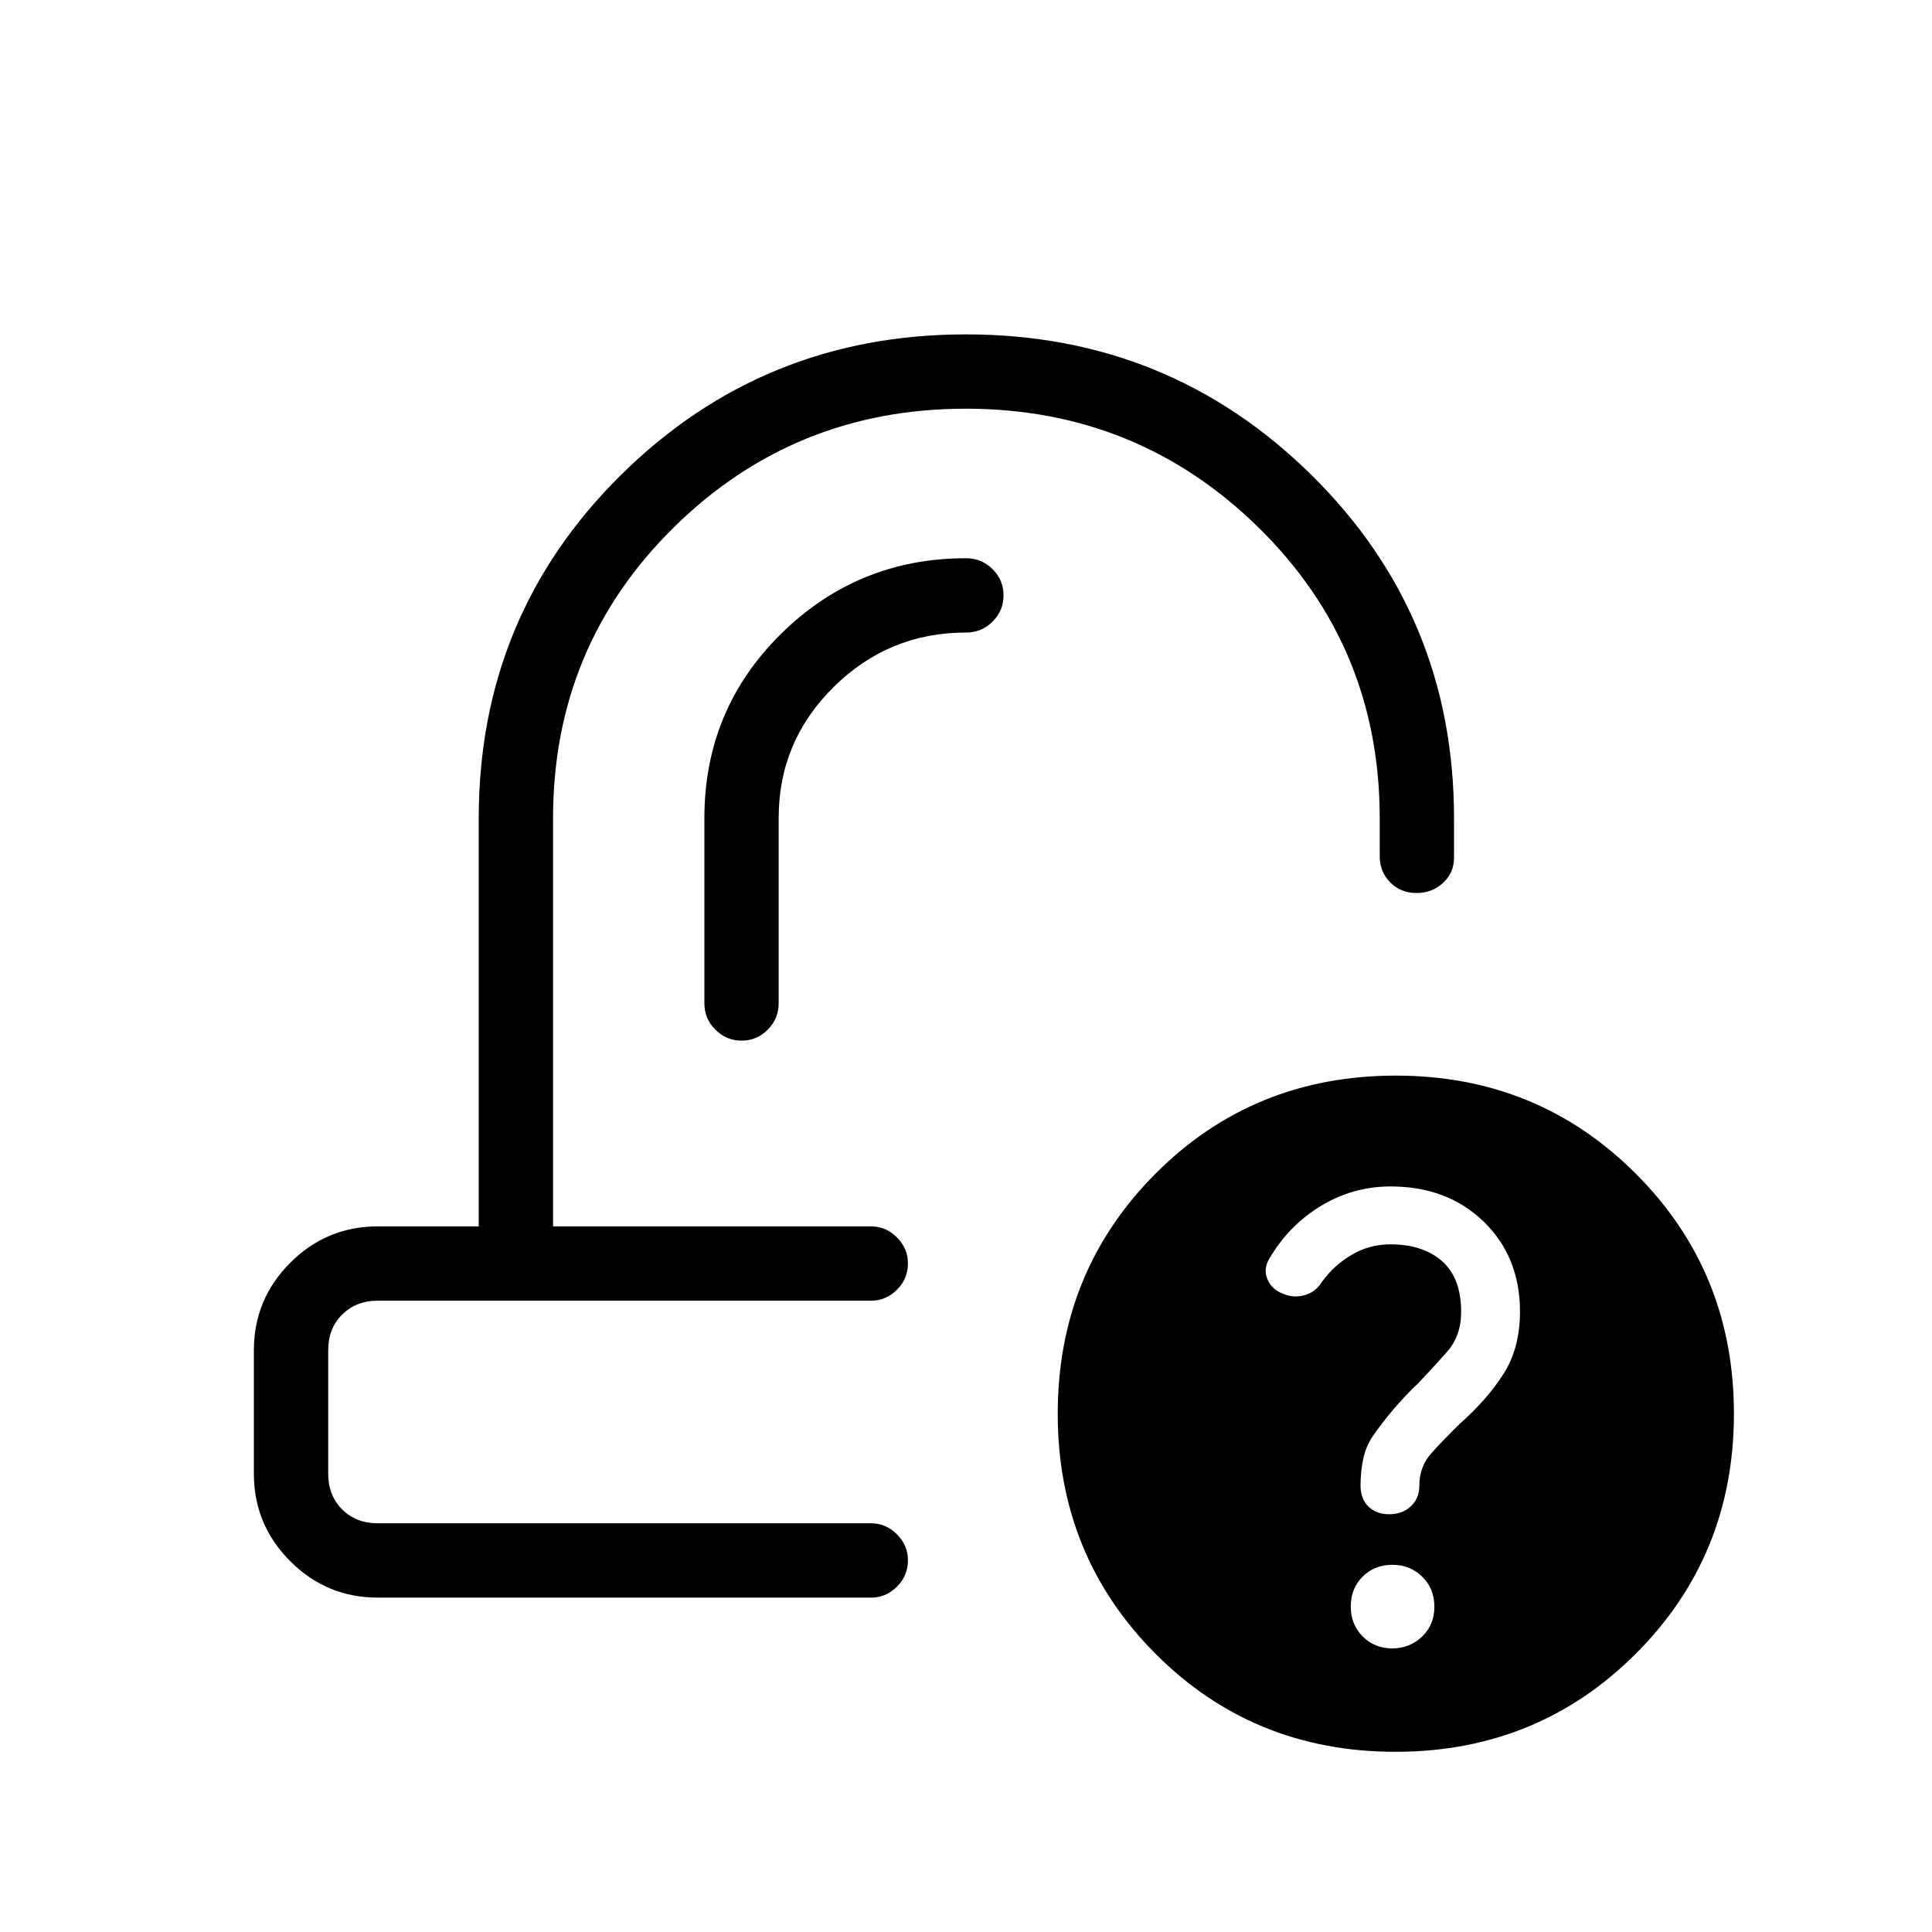 <svg xmlns="http://www.w3.org/2000/svg" height="24" viewBox="0 -960 960 960" width="24"><path d="M451.04-350.62Zm-11.85 36.93Zm-251.5 147.54q-25.38 0-43.46-18.08-18.08-18.08-18.08-43.46v-61.39q0-25.38 18.08-43.46 18.08-18.08 43.46-18.08h50.19v-202.76q0-100.74 70.66-170.6Q379.2-793.85 480-793.85q100.81 0 171.65 69.87 70.85 69.86 70.85 170.6v19.61q0 7.44-5.45 12.47t-13.23 5.03q-7.78 0-13.01-5.25-5.23-5.25-5.23-13.02v-18.84q0-85.32-60.16-144.43-60.17-59.11-145.52-59.11-85.36 0-145.23 59.11-59.86 59.11-59.86 144.43v202.76h158.07q7.33 0 12.8 5.48 5.47 5.48 5.47 12.82 0 7.78-5.47 13.2-5.47 5.43-12.8 5.43H187.69q-10.77 0-17.69 6.92-6.92 6.92-6.92 17.69v61.39q0 10.77 6.92 17.69 6.92 6.92 17.69 6.92h245.19q7.33 0 12.8 5.48 5.47 5.48 5.47 12.82 0 7.78-5.47 13.2-5.47 5.43-12.8 5.43H187.69Zm505.69 76.61q-70.69 0-119.25-48.75-48.55-48.75-48.55-119.25t48.57-119.25q48.58-48.75 119.43-48.75 70.5 0 119.25 48.75t48.75 119.25q0 70.5-48.75 119.25T693.38-89.54ZM386.92-553.63q0-37.98 27.34-65.02 27.35-27.04 65.74-27.04 7.77 0 13.21-5.45 5.44-5.45 5.44-13.04 0-7.59-5.44-13.01-5.44-5.43-13.21-5.43-53.78 0-91.89 37.56T350-553.38v91.8q0 7.77 5.45 13.21 5.45 5.45 13.04 5.45 7.59 0 13.01-5.45 5.42-5.44 5.42-13.21v-92.05Zm304.87 412.71q8.72 0 14.83-5.87 6.11-5.86 6.11-14.85 0-8.98-6.02-14.9t-14.85-5.92q-8.83 0-14.75 5.86-5.92 5.87-5.92 14.85 0 8.99 5.94 14.91 5.95 5.92 14.66 5.92Zm-1.45-66.66q6.47 0 10.7-3.95 4.23-3.95 4.23-10.28 0-9.46 6-16.14t14-14.51q13.61-12 21.81-24.85 8.19-12.84 8.19-30.97 0-27.18-18.01-44.68-18.02-17.5-46.34-17.5-18.57 0-34.57 9.69t-25.62 26.19q-3.11 5.12-.91 10.3 2.21 5.19 8.07 7.27 5.03 2.09 10.46.55 5.42-1.54 8.65-6.75 5.77-8.06 14.63-13.27 8.85-5.21 19.19-5.21 16.3 0 25.76 8.38t9.46 25.15q0 11.93-6.96 19.81-6.96 7.89-14.58 15.89-6.38 6-12.12 12.77-5.73 6.77-10.34 13.45-3.39 5.01-4.69 11.39-1.31 6.39-1.31 12.81 0 6.82 3.92 10.64 3.92 3.82 10.38 3.82Z"/></svg>